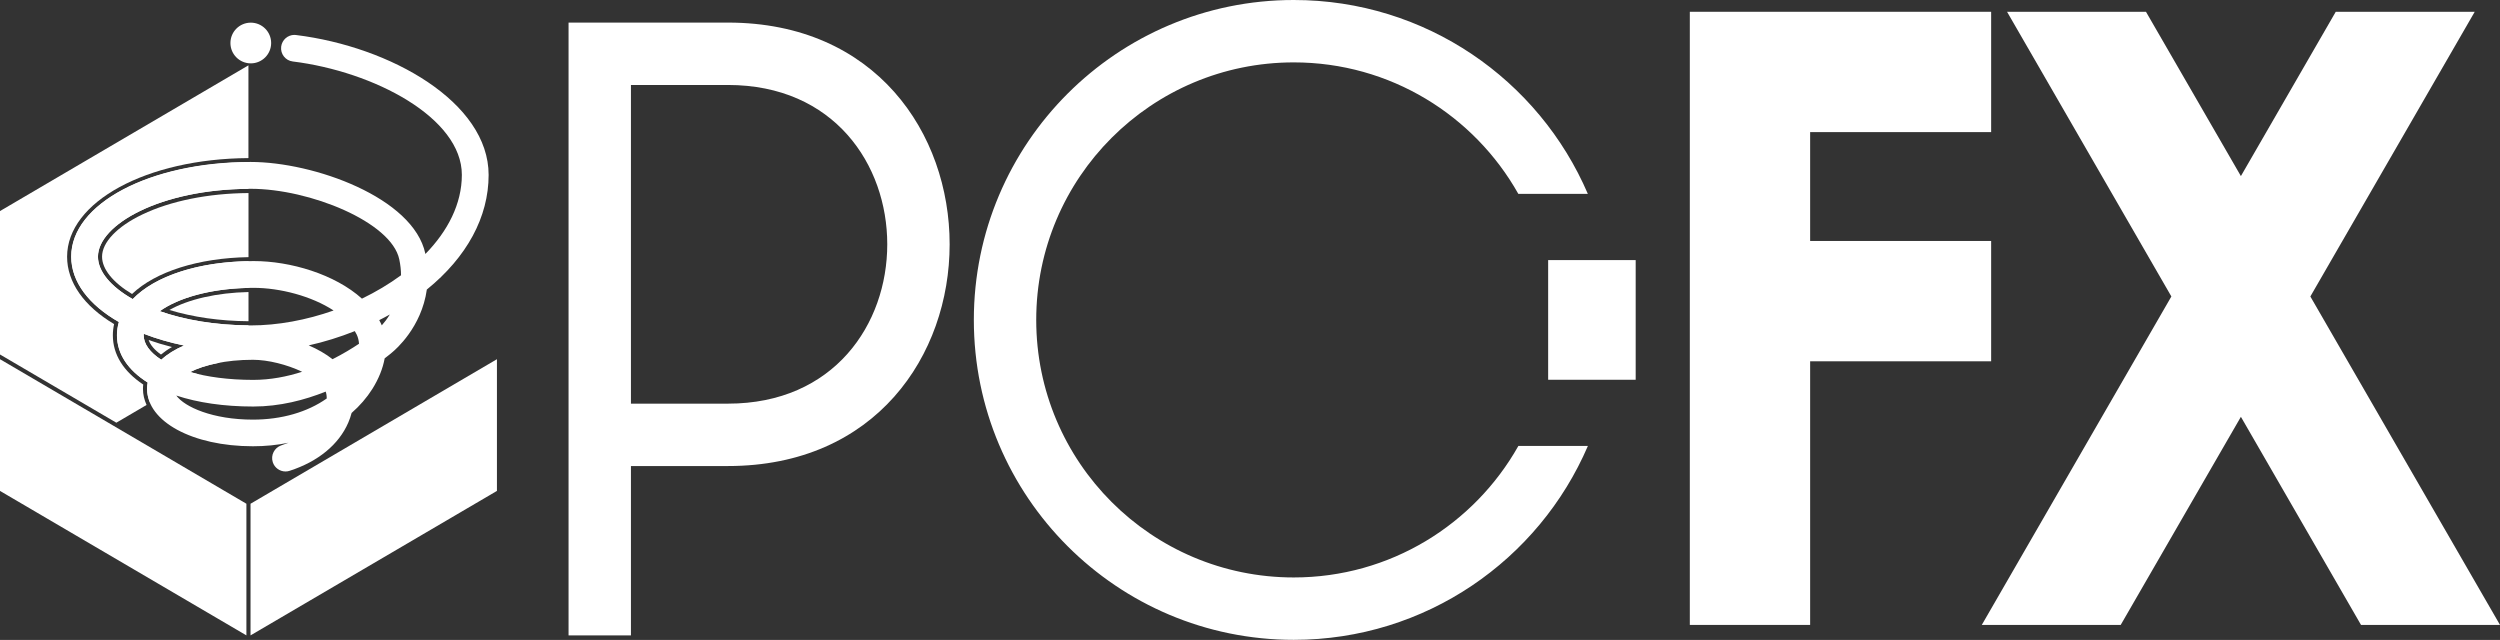 <?xml version="1.0" encoding="utf-8"?>
<!-- Generator: Adobe Illustrator 25.1.0, SVG Export Plug-In . SVG Version: 6.00 Build 0)  -->
<svg version="1.1" id="Layer_1" xmlns="http://www.w3.org/2000/svg" xmlns:xlink="http://www.w3.org/1999/xlink" x="0px" y="0px"
	 viewBox="0 0 3818.9 977.5" style="enable-background:new 0 0 3818.9 977.5;" xml:space="preserve">
<rect x="0" y="0" width="3818.9" height="977.5" fill="#333333" stroke="none"/>
<style type="text/css">
	.st0{fill:#444444;}
	.st1{fill:none;stroke:#BCBCBC;stroke-width:40.052;stroke-linecap:round;stroke-miterlimit:10;}
	.st2{fill:#BCBCBC;}
	.st3{fill:#FFDD34;}
	.st4{fill:#7B46CE;}
	.st5{fill:none;stroke:#7B46CE;stroke-width:40.052;stroke-linecap:round;stroke-miterlimit:10;}
	.st6{fill:#FF3ABD;}
	.st7{fill:none;stroke:#BCBCBC;stroke-width:40.114;stroke-linecap:round;stroke-miterlimit:10;}
	.st8{fill:none;stroke:#7B46CE;stroke-width:40.114;stroke-linecap:round;stroke-miterlimit:10;}
	.st9{fill:#E0E0E0;}
	.st10{fill:#FFFFFF;}
	.st11{fill:none;stroke:#FFFFFF;stroke-width:6.277;stroke-miterlimit:10;}
	.st12{fill:none;stroke:#FFFFFF;stroke-width:6.008;stroke-miterlimit:10;}
	.st13{fill:none;stroke:#000000;stroke-width:6.277;stroke-miterlimit:10;}
	.st14{fill:none;stroke:#000000;stroke-width:6.008;stroke-miterlimit:10;}
	.st15{fill:none;stroke:#000000;stroke-width:6.291;stroke-miterlimit:10;}
	.st16{fill:none;stroke:#000000;stroke-width:37.975;stroke-linecap:round;stroke-miterlimit:10;}
	.st17{clip-path:url(#SVGID_2_);}
	.st18{fill:#FFFFFF;stroke:#000000;stroke-width:6.627;stroke-miterlimit:10;}
	.st19{clip-path:url(#SVGID_4_);}
	.st20{fill:none;stroke:#000000;stroke-width:40.693;stroke-linecap:round;stroke-miterlimit:10;}
	.st21{clip-path:url(#SVGID_6_);}
	.st22{clip-path:url(#SVGID_8_);}
</style>
<g>
	<g>
		<path class="st10" d="M1111.9,34.5L1111.9,34.5l-174.1,0v0h-69.3v936.1h95.3V711.9h148.1c0,0,0,0,0,0
			C1563.5,711.9,1563.6,34.5,1111.9,34.5z M1111.9,616.6L1111.9,616.6l-148.1,0V129.8h148.1c0,0,0,0,0,0
			C1436.5,129.8,1436.5,616.6,1111.9,616.6z"/>
		<path class="st10" d="M1976.3,882.1c-217.3,0-393.4-176.1-393.4-393.4c0-217.3,176.1-393.4,393.4-393.4
			c147.3,0,275.6,81,343,200.8h106.2C2350.8,122,2177.9,0,1976.3,0c-269.9,0-488.7,218.8-488.7,488.7
			c0,269.9,218.8,488.7,488.7,488.7c201.5,0,374.5-122,449.3-296.2h-106.2C2251.9,801.1,2123.6,882.1,1976.3,882.1z"/>
		<rect x="2364.9" y="397.3" class="st10" width="133.7" height="182.8"/>
		<polygon class="st10" points="3041.6,551.9 3041.6,368.1 2765.1,368.1 2765.1,201.8 3041.6,201.8 3041.6,18 2765.1,18 2622.1,18 
			2581.3,18 2581.3,954.6 2765.1,954.6 2765.1,551.9 		"/>
		<polygon class="st10" points="3529.2,452.9 3780.3,18 3568,18 3423.1,269 3278.1,18 3065.9,18 3316.9,452.9 3027.3,954.6 
			3239.5,954.6 3423.1,636.7 3606.6,954.6 3818.9,954.6 		"/>
	</g>
	<g>
		<polyline class="st10" points="365.5,795 346.5,806.2 138.4,684.1 155.9,673.9 		"/>
		<circle class="st10" cx="383.1" cy="65.7" r="31.1"/>
		<g>
			<path class="st10" d="M290.4,568.3c11-5.5,25.4-10.4,42.8-13.8l46.4-27.2V497c-52.3-0.4-98.5-8.7-135.5-21.7
				c27-19.4,75-34.2,135.5-35.5V399c-79.5,1.4-143.9,23.6-176.8,57.9c-33.8-19.1-53.1-42.5-53.1-64.8c0-48.6,94.3-102.7,229.9-103.6
				v-40.8c-152.1,1-270.7,64-270.7,144.4c0,39,27.4,74,72.8,99.9c-1.9,6.5-2.9,13.3-2.9,20.3c0,28.6,17.1,53.4,46.9,72.1
				c-0.6,3.2-0.9,6.5-0.9,9.8c0,7.4,1.7,14.5,4.6,21.3l74.5-43.7C299.2,570.7,294.6,569.5,290.4,568.3z M246.4,549.5
				c-17.5-11.2-26.9-24.3-26.9-37.3c0-0.8,0-1.6,0.1-2.3c18.8,7.3,39.4,13.3,61.5,17.9C267.2,533.8,255.5,541.1,246.4,549.5z"/>
			<path class="st10" d="M245.9,541.6c5-4.1,10.6-8,16.8-11.5c-12.4-3.1-24.3-6.7-35.6-10.7C229.5,526.9,236,534.5,245.9,541.6z"/>
			<path class="st10" d="M379.6,490.7v-44.6c-47.9,1-91.6,10.9-120.9,27.4C294.8,484.5,336.2,490.4,379.6,490.7z"/>
			<path class="st10" d="M155.9,392.1c0,18.9,16.6,39.5,45.8,57c35.8-34.2,101.4-55,177.9-56.3v-97.9c-61.4,0.4-118.9,12-162.1,32.7
				C178.9,346,155.9,370.2,155.9,392.1z"/>
		</g>
		<path class="st10" d="M416.7,706.1c2.8,8.6,10.8,14.1,19.4,14.1c2.1,0,4.2-0.3,6.3-1c43.4-14,75.2-40.2,89.6-73.6
			c2.1-4.9,3.8-9.8,5.1-14.8c12.4-10.8,23.1-23.1,31.7-36.7c9.6-15.3,16-31.2,18.8-46.7c6.3-4.7,10.2-8.1,11.5-9.2
			c5.1-4.2,44.8-38.1,52.9-95.9c61.2-49.6,94.4-110.8,94.4-175.1c0-111-149.5-195.8-294.1-213.7c-0.9-0.1-1.7-0.2-2.6-0.2
			c-10.1,0-18.9,7.6-20.2,17.9c-1.4,11.2,6.6,21.4,17.7,22.7c124.2,15.4,258.3,86,258.3,173.2c0,44.4-21.5,85.8-55.7,120.9
			c0-0.2-0.1-0.4-0.1-0.6c-18.2-85.5-170.2-140-266.8-140c-153.8,0-274.2,63.5-274.2,144.5c0,39,27.4,74,72.8,99.9
			c-1.9,6.5-2.9,13.3-2.9,20.3c0,28.6,17.1,53.4,46.9,72.1c-0.6,3.2-0.9,6.5-0.9,9.8c0,50,69.5,87.7,161.7,87.7
			c18.9,0,37.2-1.8,54.5-5.4c-3.5,1.4-7.1,2.7-11.1,4C419.1,683.9,413.2,695.4,416.7,706.1z M508,548.7
			c-10.6-8.3-23.1-15.4-36.4-21.1c23.8-5.3,47.5-12.7,70.4-21.8c1.1,1.8,2.1,3.6,3,5.5c1.9,4.1,3.1,8.7,3.4,13.8
			C537.8,532.2,524,540.6,508,548.7z M383,497.1c-53.8,0-101.2-8.5-139-21.7c28.2-20.3,79.1-35.7,143.5-35.7
			c40.2,0,88.5,12.6,122.1,34.6C468.2,488.9,424.4,497.1,383,497.1z M461.5,567.9c-23,7.4-48.3,12.4-74.6,12.4
			c-38.1,0-70.6-4.6-96.6-12c20.8-10.5,53.8-18.7,96.1-18.7C409.3,549.6,438.5,556.9,461.5,567.9z M583.2,497
			c-0.5-1.1-1-2.2-1.5-3.3c-0.8-1.6-1.6-3.1-2.4-4.7c5.5-2.8,10.9-5.6,16.2-8.6C591.3,487.2,587,492.8,583.2,497z M202.7,456.9
			c-33.8-19.1-53.1-42.5-53.1-64.8c0-49,95.9-103.7,233.4-103.7c89.9,0,214.8,50.7,226.9,107.7c1.8,8.6,2.7,16.7,2.7,24.4
			c-18.3,13.4-38.4,25.4-59.7,35.7c-41.6-37.5-109.6-57.4-165.3-57.4C304.3,398.8,236.8,421.4,202.7,456.9z M219.5,512.2
			c0-0.8,0-1.6,0.1-2.3c18.8,7.3,39.4,13.3,61.5,17.9c-13.9,6-25.6,13.3-34.8,21.7C228.8,538.3,219.5,525.1,219.5,512.2z M386.4,641
			c-61.4,0-104.4-19.3-117.1-36.8c32.6,10.8,72.6,16.8,117.6,16.8c40.6,0,78.4-9.9,110.6-22.8c1,2.7,1.6,6.2,1.6,10.5
			C469.8,629.4,430.4,641,386.4,641z"/>
		<polygon class="st10" points="382.7,769.5 382.7,970.6 759.1,749.9 759.1,548.7 		"/>
		<g>
			<polygon class="st10" points="232.9,685.3 0,548.7 0,548.7 0,548.7 0,749.9 376.4,970.6 376.4,769.5 232.9,685.3 			"/>
			<path class="st10" d="M0,322.4v219.1l177.7,104.2l46.2-27.1c-3.5-7.8-5.5-15.9-5.5-24.5c0-2.3,0.1-4.5,0.4-6.7
				c-30.3-20.1-46.4-46-46.4-75.1c0-5.8,0.6-11.6,1.9-17.2c-46.3-27.7-71.8-64.1-71.8-102.9c0-83.9,121.4-149.7,277-150.7V99.8
				L0,322.4z"/>
		</g>
	</g>
</g>
</svg>
